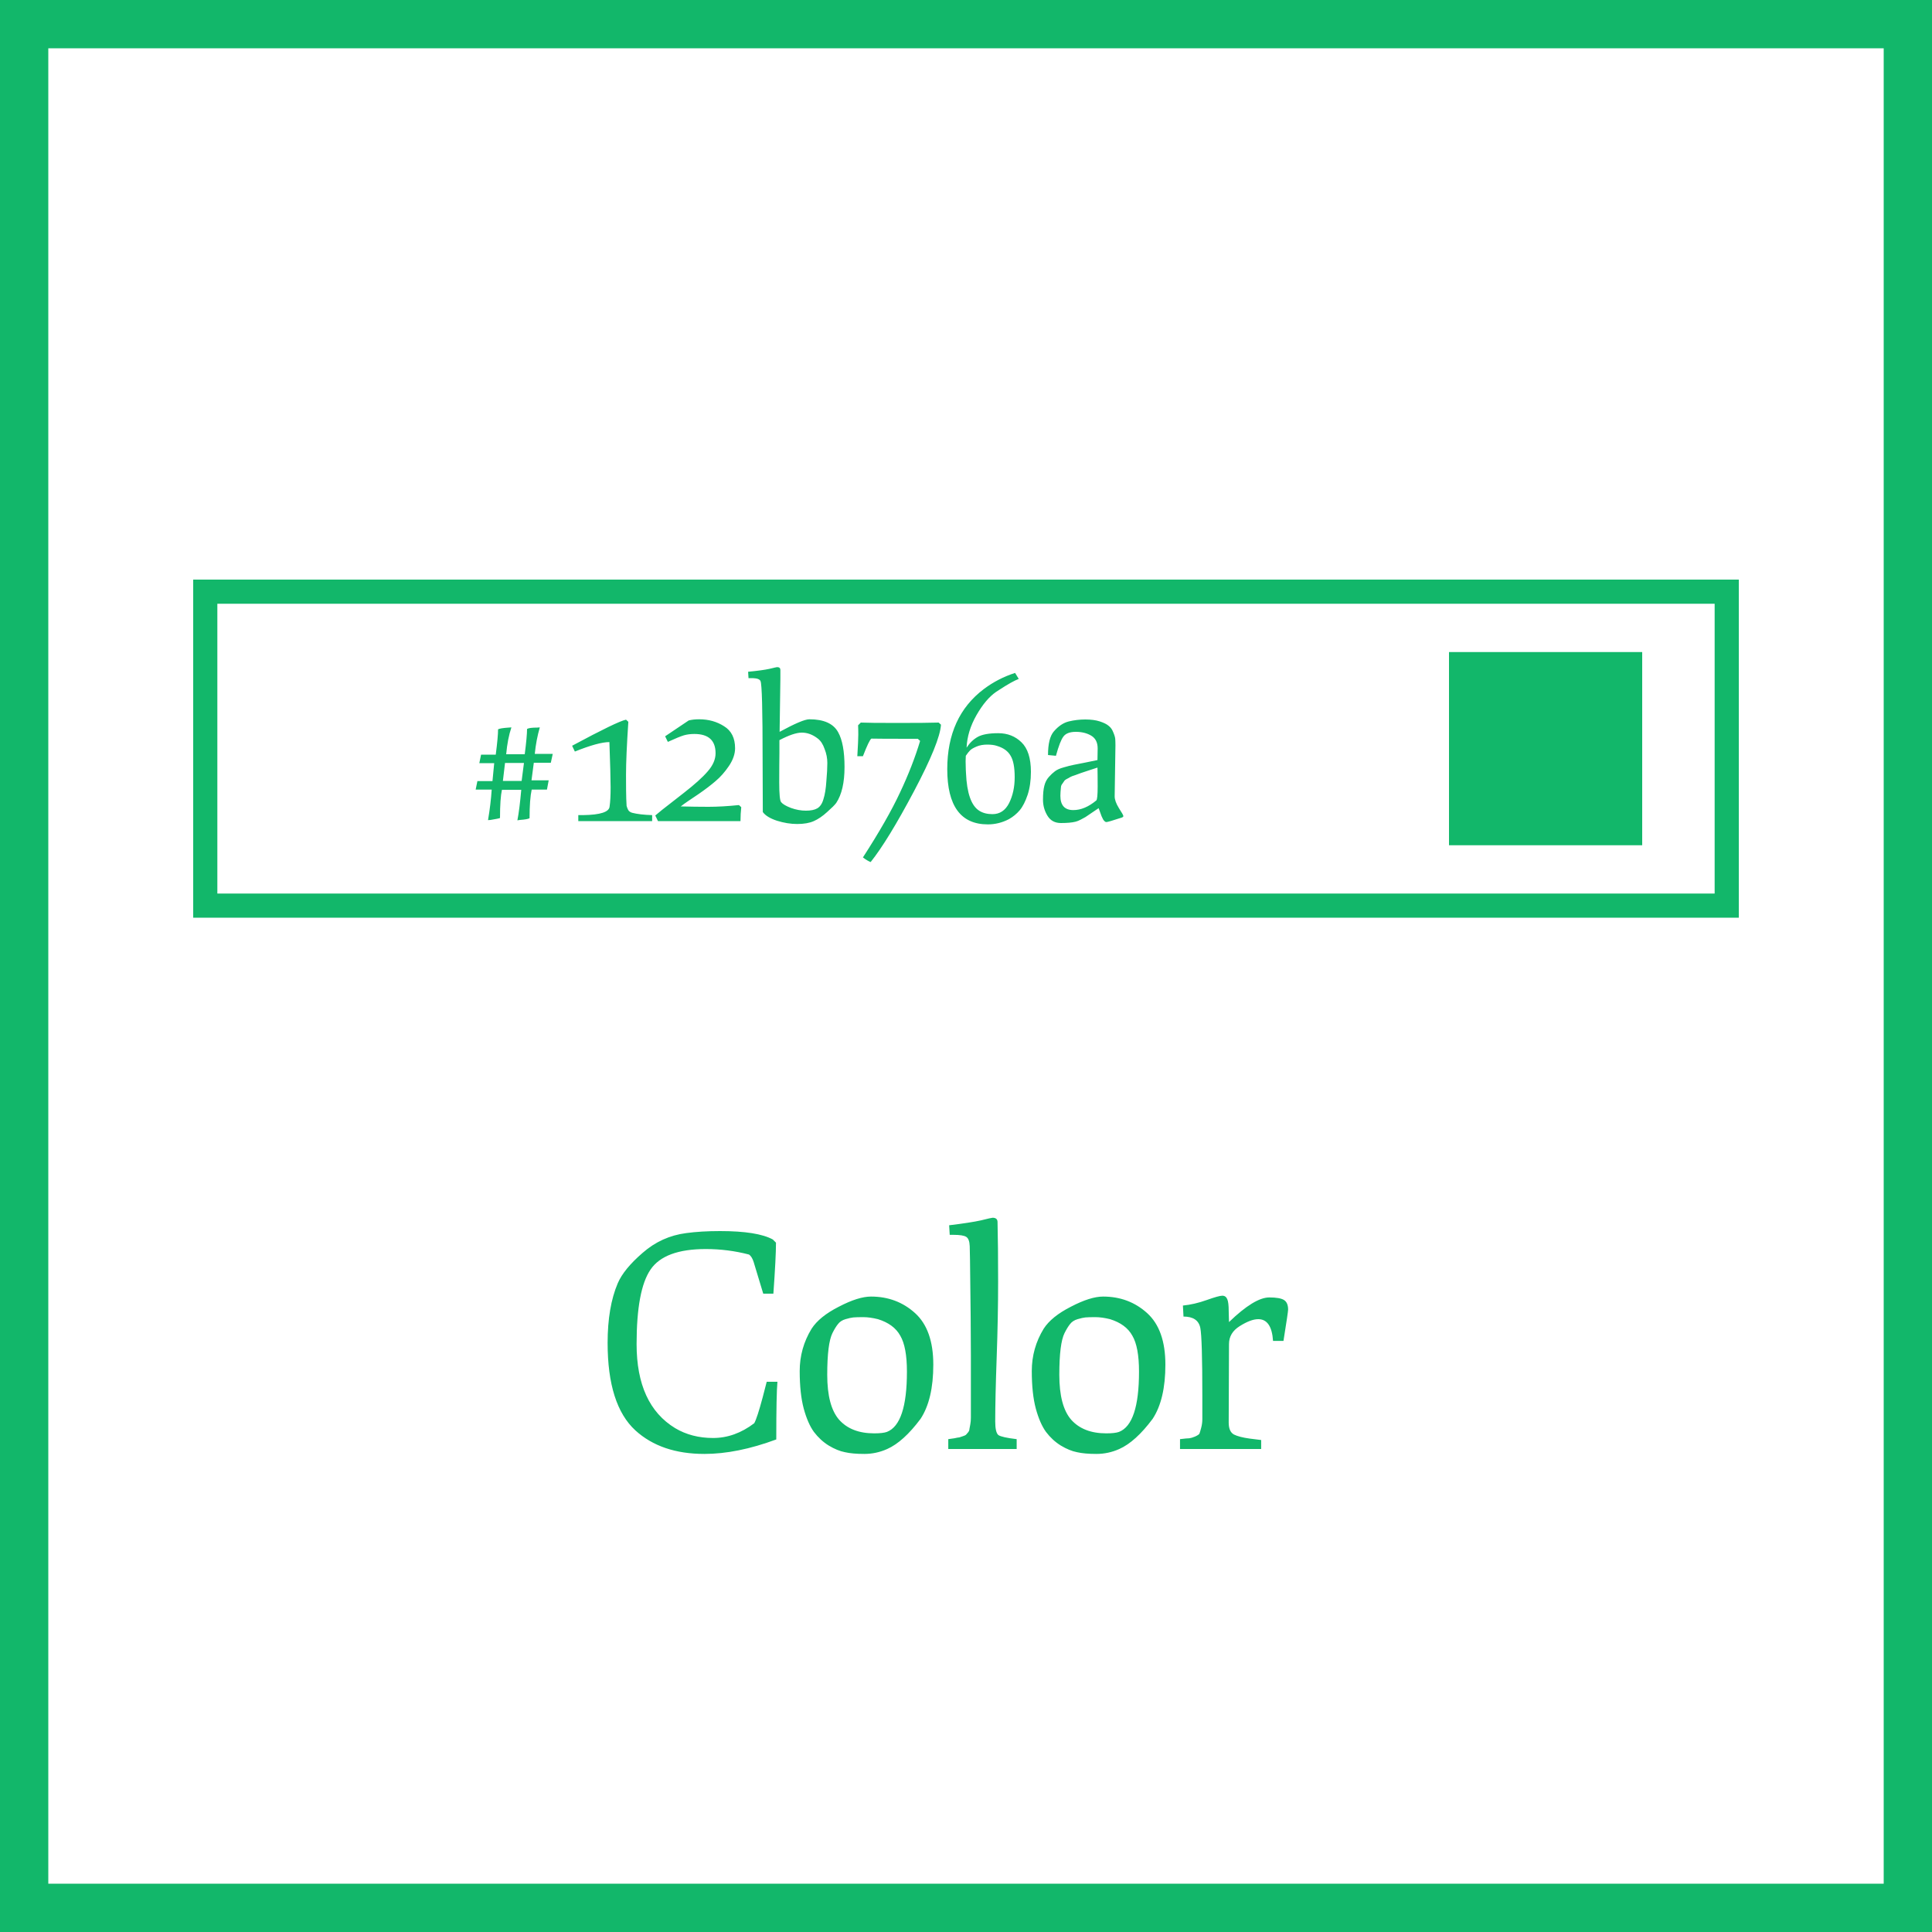 <svg width="40" height="40" viewBox="0 0 40 40" fill="none" xmlns="http://www.w3.org/2000/svg">
<rect x="0" y="0" width="40" height="40" fill="#333333" stroke="none"/>
<rect x="0.5" y="0.5" width="39" height="39" fill="white" stroke="#12B76A"/>
<path d="M4.5 12.25H4.25V12.5V18.5V18.75H4.5H35.5H35.75V18.5V12.5V12.25H35.5H4.5Z" fill="white" stroke="#12B76A" stroke-width="0.5"/>
<path d="M10.912 15.092C10.944 15.073 11.014 15.064 11.12 15.064L11.176 15.06C11.126 15.233 11.091 15.416 11.072 15.608H11.444L11.404 15.792H11.052L11.004 16.156H11.36L11.324 16.348H11.008C10.979 16.479 10.964 16.676 10.964 16.94C10.938 16.956 10.871 16.968 10.764 16.976L10.712 16.984C10.742 16.832 10.768 16.621 10.792 16.352H10.392C10.366 16.469 10.352 16.664 10.352 16.936C10.336 16.944 10.271 16.957 10.156 16.976L10.104 16.98C10.142 16.756 10.167 16.545 10.18 16.348H9.848L9.884 16.172H10.196L10.232 15.8H9.924L9.96 15.624H10.264C10.296 15.376 10.312 15.201 10.312 15.1C10.339 15.084 10.411 15.072 10.528 15.064L10.588 15.06C10.535 15.217 10.499 15.403 10.48 15.616H10.864C10.896 15.368 10.912 15.193 10.912 15.092ZM10.412 16.168H10.8L10.848 15.796H10.456L10.412 16.168ZM11.845 15.44C12.47 15.104 12.841 14.924 12.961 14.9L13.009 14.944C12.977 15.424 12.961 15.791 12.961 16.044C12.961 16.297 12.963 16.461 12.966 16.536C12.968 16.608 12.971 16.657 12.973 16.684C12.979 16.708 12.989 16.736 13.005 16.768C13.021 16.797 13.05 16.817 13.089 16.828C13.194 16.855 13.331 16.871 13.502 16.876V17H11.973V16.876H12.073C12.431 16.871 12.614 16.811 12.621 16.696C12.635 16.603 12.642 16.471 12.642 16.3C12.642 16.127 12.633 15.815 12.617 15.364C12.466 15.364 12.227 15.429 11.902 15.56L11.845 15.44ZM13.567 16.884L13.707 16.768L14.163 16.412C14.382 16.241 14.545 16.095 14.651 15.972C14.761 15.847 14.815 15.721 14.815 15.596C14.815 15.329 14.669 15.196 14.375 15.196C14.298 15.196 14.226 15.205 14.159 15.224C14.095 15.243 13.985 15.288 13.827 15.36L13.771 15.244L14.259 14.916C14.321 14.9 14.393 14.892 14.475 14.892C14.67 14.892 14.842 14.94 14.991 15.036C15.143 15.129 15.219 15.281 15.219 15.492C15.219 15.609 15.177 15.732 15.091 15.86C15.006 15.985 14.914 16.089 14.815 16.172C14.719 16.255 14.602 16.344 14.463 16.44L14.255 16.58C14.183 16.628 14.13 16.667 14.095 16.696C14.293 16.701 14.483 16.704 14.667 16.704C14.854 16.704 15.065 16.692 15.299 16.668L15.347 16.712C15.337 16.803 15.331 16.899 15.331 17H13.623L13.567 16.884ZM15.489 13.908C15.687 13.889 15.833 13.869 15.929 13.848C16.028 13.824 16.081 13.812 16.089 13.812C16.135 13.812 16.157 13.832 16.157 13.872V14.044L16.141 15.152C16.459 14.979 16.664 14.892 16.757 14.892C17.056 14.892 17.255 14.981 17.353 15.16C17.441 15.317 17.485 15.557 17.485 15.88C17.485 16.203 17.428 16.451 17.313 16.624C17.284 16.664 17.221 16.727 17.125 16.812C17.032 16.897 16.94 16.96 16.849 17C16.759 17.04 16.644 17.06 16.505 17.06C16.369 17.06 16.229 17.037 16.085 16.992C15.941 16.944 15.844 16.884 15.793 16.812C15.791 16.484 15.789 16.12 15.789 15.72C15.789 14.699 15.775 14.159 15.745 14.1C15.729 14.063 15.676 14.043 15.585 14.04H15.497L15.489 13.908ZM16.137 15.588C16.135 15.748 16.133 15.952 16.133 16.2C16.133 16.445 16.147 16.581 16.173 16.608C16.205 16.648 16.273 16.688 16.377 16.728C16.481 16.765 16.584 16.784 16.685 16.784C16.787 16.784 16.865 16.768 16.921 16.736C16.98 16.701 17.023 16.637 17.049 16.544C17.079 16.451 17.099 16.327 17.109 16.172C17.123 16.017 17.129 15.892 17.129 15.796C17.129 15.7 17.111 15.604 17.073 15.508C17.039 15.409 16.992 15.337 16.933 15.292C16.827 15.209 16.716 15.168 16.601 15.168C16.489 15.168 16.335 15.22 16.137 15.324V15.588ZM17.75 15.656C17.763 15.435 17.77 15.285 17.77 15.208C17.77 15.128 17.768 15.064 17.766 15.016L17.822 14.96C17.923 14.965 18.177 14.968 18.582 14.968C18.99 14.968 19.274 14.965 19.434 14.96L19.482 15.004C19.466 15.249 19.279 15.709 18.922 16.384C18.564 17.059 18.266 17.547 18.026 17.848C17.978 17.829 17.924 17.797 17.866 17.752C18.204 17.229 18.46 16.781 18.634 16.408C18.81 16.035 18.948 15.679 19.05 15.34L19.002 15.296C18.431 15.296 18.111 15.295 18.042 15.292C18.012 15.308 17.954 15.429 17.866 15.656H17.75ZM19.612 15.924C19.612 15.199 19.865 14.645 20.372 14.264C20.564 14.12 20.778 14.009 21.016 13.932L21.092 14.056C21.001 14.091 20.868 14.165 20.692 14.28L20.624 14.324C20.48 14.423 20.344 14.584 20.216 14.808C20.09 15.029 20.022 15.253 20.012 15.48C20.076 15.381 20.153 15.307 20.244 15.256C20.337 15.205 20.478 15.18 20.668 15.18C20.86 15.18 21.02 15.243 21.148 15.368C21.278 15.493 21.344 15.697 21.344 15.98C21.344 16.159 21.321 16.317 21.276 16.456C21.23 16.592 21.176 16.699 21.112 16.776C21.048 16.851 20.973 16.912 20.888 16.96C20.749 17.032 20.604 17.068 20.452 17.068C19.892 17.068 19.612 16.687 19.612 15.924ZM19.996 15.648L19.992 15.76C19.992 15.76 19.993 15.819 19.996 15.936L20 16.008C20.018 16.421 20.109 16.68 20.272 16.784C20.346 16.832 20.438 16.856 20.548 16.856C20.7 16.856 20.814 16.78 20.892 16.628C20.969 16.473 21.008 16.295 21.008 16.092C21.008 15.889 20.98 15.741 20.924 15.648C20.87 15.552 20.777 15.484 20.644 15.444C20.59 15.425 20.522 15.416 20.44 15.416C20.357 15.416 20.284 15.429 20.22 15.456C20.156 15.483 20.11 15.509 20.084 15.536C20.06 15.56 20.03 15.597 19.996 15.648ZM23.094 15.432L23.078 16.488C23.078 16.555 23.107 16.636 23.166 16.732C23.227 16.825 23.258 16.88 23.258 16.896C23.258 16.909 23.246 16.92 23.222 16.928C23.035 16.989 22.93 17.02 22.906 17.02C22.884 17.02 22.862 17.001 22.838 16.964C22.816 16.924 22.796 16.876 22.778 16.82C22.759 16.764 22.748 16.735 22.746 16.732C22.706 16.759 22.656 16.792 22.598 16.832C22.539 16.872 22.498 16.9 22.474 16.916C22.452 16.929 22.42 16.947 22.378 16.968C22.338 16.989 22.302 17.004 22.27 17.012C22.195 17.031 22.094 17.04 21.966 17.04C21.84 17.04 21.747 16.989 21.686 16.888C21.624 16.787 21.594 16.676 21.594 16.556C21.594 16.436 21.603 16.34 21.622 16.268C21.64 16.196 21.671 16.136 21.714 16.088C21.756 16.04 21.799 16 21.842 15.968C21.884 15.936 21.944 15.909 22.022 15.888C22.102 15.864 22.17 15.847 22.226 15.836C22.284 15.823 22.366 15.807 22.47 15.788C22.574 15.767 22.658 15.749 22.722 15.736L22.726 15.496C22.726 15.373 22.682 15.285 22.594 15.232C22.506 15.179 22.399 15.152 22.274 15.152C22.151 15.152 22.066 15.184 22.018 15.248C21.97 15.309 21.918 15.443 21.862 15.648L21.698 15.632C21.698 15.4 21.738 15.237 21.818 15.144C21.914 15.032 22.018 14.963 22.13 14.936C22.242 14.909 22.355 14.896 22.47 14.896C22.587 14.896 22.687 14.909 22.77 14.936C22.852 14.963 22.914 14.993 22.954 15.028C22.996 15.06 23.028 15.105 23.05 15.164C23.074 15.22 23.087 15.265 23.09 15.3C23.092 15.335 23.094 15.379 23.094 15.432ZM21.954 16.476C21.954 16.673 22.043 16.772 22.222 16.772C22.379 16.772 22.538 16.705 22.698 16.572C22.716 16.556 22.726 16.459 22.726 16.28C22.726 16.101 22.724 15.972 22.722 15.892C22.674 15.908 22.612 15.928 22.538 15.952C22.466 15.976 22.414 15.993 22.382 16.004C22.352 16.015 22.312 16.029 22.262 16.048C22.211 16.064 22.176 16.077 22.158 16.088C22.142 16.099 22.118 16.112 22.086 16.128C22.056 16.144 22.038 16.16 22.03 16.176C22.022 16.189 22.01 16.207 21.994 16.228C21.978 16.247 21.968 16.269 21.966 16.296C21.958 16.371 21.954 16.431 21.954 16.476Z" fill="#12B76A"/>
<path d="M30 13.5H34V17.5H30V13.5Z" fill="#12B76A"/>
<path d="M15.802 26.784L15.604 26.13C15.58 26.054 15.548 26.002 15.508 25.974C15.216 25.898 14.918 25.86 14.614 25.86C14.042 25.86 13.66 26.002 13.468 26.286C13.276 26.566 13.18 27.08 13.18 27.828C13.18 28.664 13.446 29.244 13.978 29.568C14.206 29.704 14.468 29.772 14.764 29.772C15.064 29.772 15.348 29.67 15.616 29.466C15.656 29.394 15.714 29.216 15.79 28.932L15.874 28.608H16.096C16.08 28.772 16.072 29.17 16.072 29.802C15.532 30.002 15.036 30.102 14.584 30.102C13.988 30.102 13.512 29.94 13.156 29.616C12.772 29.264 12.58 28.66 12.58 27.804C12.58 27.308 12.65 26.896 12.79 26.568C12.874 26.372 13.046 26.162 13.306 25.938C13.566 25.71 13.866 25.574 14.206 25.53C14.41 25.502 14.644 25.488 14.908 25.488C15.424 25.488 15.788 25.546 16 25.662L16.066 25.728C16.066 25.928 16.048 26.28 16.012 26.784H15.802ZM16.851 29.646C16.767 29.53 16.697 29.37 16.641 29.166C16.585 28.958 16.557 28.698 16.557 28.386C16.557 28.07 16.639 27.778 16.803 27.51C16.911 27.342 17.099 27.19 17.367 27.054C17.635 26.914 17.857 26.844 18.033 26.844C18.389 26.844 18.693 26.958 18.945 27.186C19.197 27.414 19.323 27.77 19.323 28.254C19.323 28.734 19.235 29.108 19.059 29.376C18.823 29.692 18.593 29.9 18.369 30C18.217 30.068 18.059 30.102 17.895 30.102C17.731 30.102 17.597 30.09 17.493 30.066C17.389 30.046 17.277 30 17.157 29.928C17.041 29.856 16.939 29.762 16.851 29.646ZM17.127 28.464C17.127 28.896 17.209 29.206 17.373 29.394C17.541 29.582 17.783 29.676 18.099 29.676C18.219 29.676 18.307 29.666 18.363 29.646C18.639 29.538 18.777 29.122 18.777 28.398C18.777 28.058 18.731 27.81 18.639 27.654C18.551 27.494 18.397 27.38 18.177 27.312C18.065 27.284 17.963 27.27 17.871 27.27C17.779 27.27 17.711 27.272 17.667 27.276C17.627 27.28 17.573 27.292 17.505 27.312C17.437 27.332 17.385 27.366 17.349 27.414C17.313 27.458 17.275 27.52 17.235 27.6C17.163 27.744 17.127 28.032 17.127 28.464ZM19.633 30V29.796C19.665 29.792 19.707 29.786 19.759 29.778C19.811 29.766 19.845 29.76 19.861 29.76C19.877 29.756 19.901 29.748 19.933 29.736C19.969 29.724 19.991 29.714 19.999 29.706C20.007 29.698 20.021 29.682 20.041 29.658C20.061 29.634 20.071 29.61 20.071 29.586C20.075 29.562 20.081 29.53 20.089 29.49C20.097 29.446 20.101 29.4 20.101 29.352V28.062C20.101 27.65 20.095 26.992 20.083 26.088L20.077 25.8C20.073 25.7 20.049 25.636 20.005 25.608C19.961 25.58 19.873 25.566 19.741 25.566H19.663L19.651 25.368C19.947 25.332 20.167 25.298 20.311 25.266C20.455 25.23 20.535 25.212 20.551 25.212C20.619 25.212 20.653 25.242 20.653 25.302C20.661 25.63 20.665 26.04 20.665 26.532C20.665 27.024 20.655 27.55 20.635 28.11C20.615 28.666 20.605 29.106 20.605 29.43C20.605 29.582 20.627 29.676 20.671 29.712C20.719 29.744 20.845 29.772 21.049 29.796V30H19.633ZM21.656 29.646C21.572 29.53 21.502 29.37 21.446 29.166C21.39 28.958 21.362 28.698 21.362 28.386C21.362 28.07 21.444 27.778 21.608 27.51C21.716 27.342 21.904 27.19 22.172 27.054C22.44 26.914 22.662 26.844 22.838 26.844C23.194 26.844 23.498 26.958 23.75 27.186C24.002 27.414 24.128 27.77 24.128 28.254C24.128 28.734 24.04 29.108 23.864 29.376C23.628 29.692 23.398 29.9 23.174 30C23.022 30.068 22.864 30.102 22.7 30.102C22.536 30.102 22.402 30.09 22.298 30.066C22.194 30.046 22.082 30 21.962 29.928C21.846 29.856 21.744 29.762 21.656 29.646ZM21.932 28.464C21.932 28.896 22.014 29.206 22.178 29.394C22.346 29.582 22.588 29.676 22.904 29.676C23.024 29.676 23.112 29.666 23.168 29.646C23.444 29.538 23.582 29.122 23.582 28.398C23.582 28.058 23.536 27.81 23.444 27.654C23.356 27.494 23.202 27.38 22.982 27.312C22.87 27.284 22.768 27.27 22.676 27.27C22.584 27.27 22.516 27.272 22.472 27.276C22.432 27.28 22.378 27.292 22.31 27.312C22.242 27.332 22.19 27.366 22.154 27.414C22.118 27.458 22.08 27.52 22.04 27.6C21.968 27.744 21.932 28.032 21.932 28.464ZM25.445 27.828L25.439 29.454C25.439 29.578 25.475 29.66 25.547 29.7C25.619 29.736 25.727 29.764 25.871 29.784C26.019 29.804 26.099 29.814 26.111 29.814V30H24.431V29.796C24.527 29.784 24.591 29.778 24.623 29.778C24.655 29.774 24.695 29.762 24.743 29.742C24.795 29.718 24.825 29.698 24.833 29.682C24.841 29.662 24.853 29.622 24.869 29.562C24.885 29.502 24.893 29.442 24.893 29.382V28.908C24.893 28.104 24.879 27.632 24.851 27.492C24.819 27.336 24.703 27.258 24.503 27.258L24.491 27.03C24.651 27.014 24.815 26.976 24.983 26.916C25.151 26.856 25.259 26.826 25.307 26.826C25.355 26.826 25.389 26.85 25.409 26.898C25.429 26.942 25.439 27.024 25.439 27.144L25.445 27.372C25.797 27.032 26.075 26.862 26.279 26.862C26.427 26.862 26.529 26.88 26.585 26.916C26.641 26.952 26.669 27.018 26.669 27.114C26.669 27.146 26.637 27.362 26.573 27.762H26.357C26.337 27.462 26.235 27.312 26.051 27.312C25.947 27.312 25.819 27.36 25.667 27.456C25.519 27.548 25.445 27.672 25.445 27.828Z" fill="#12B76A"/>
</svg>
